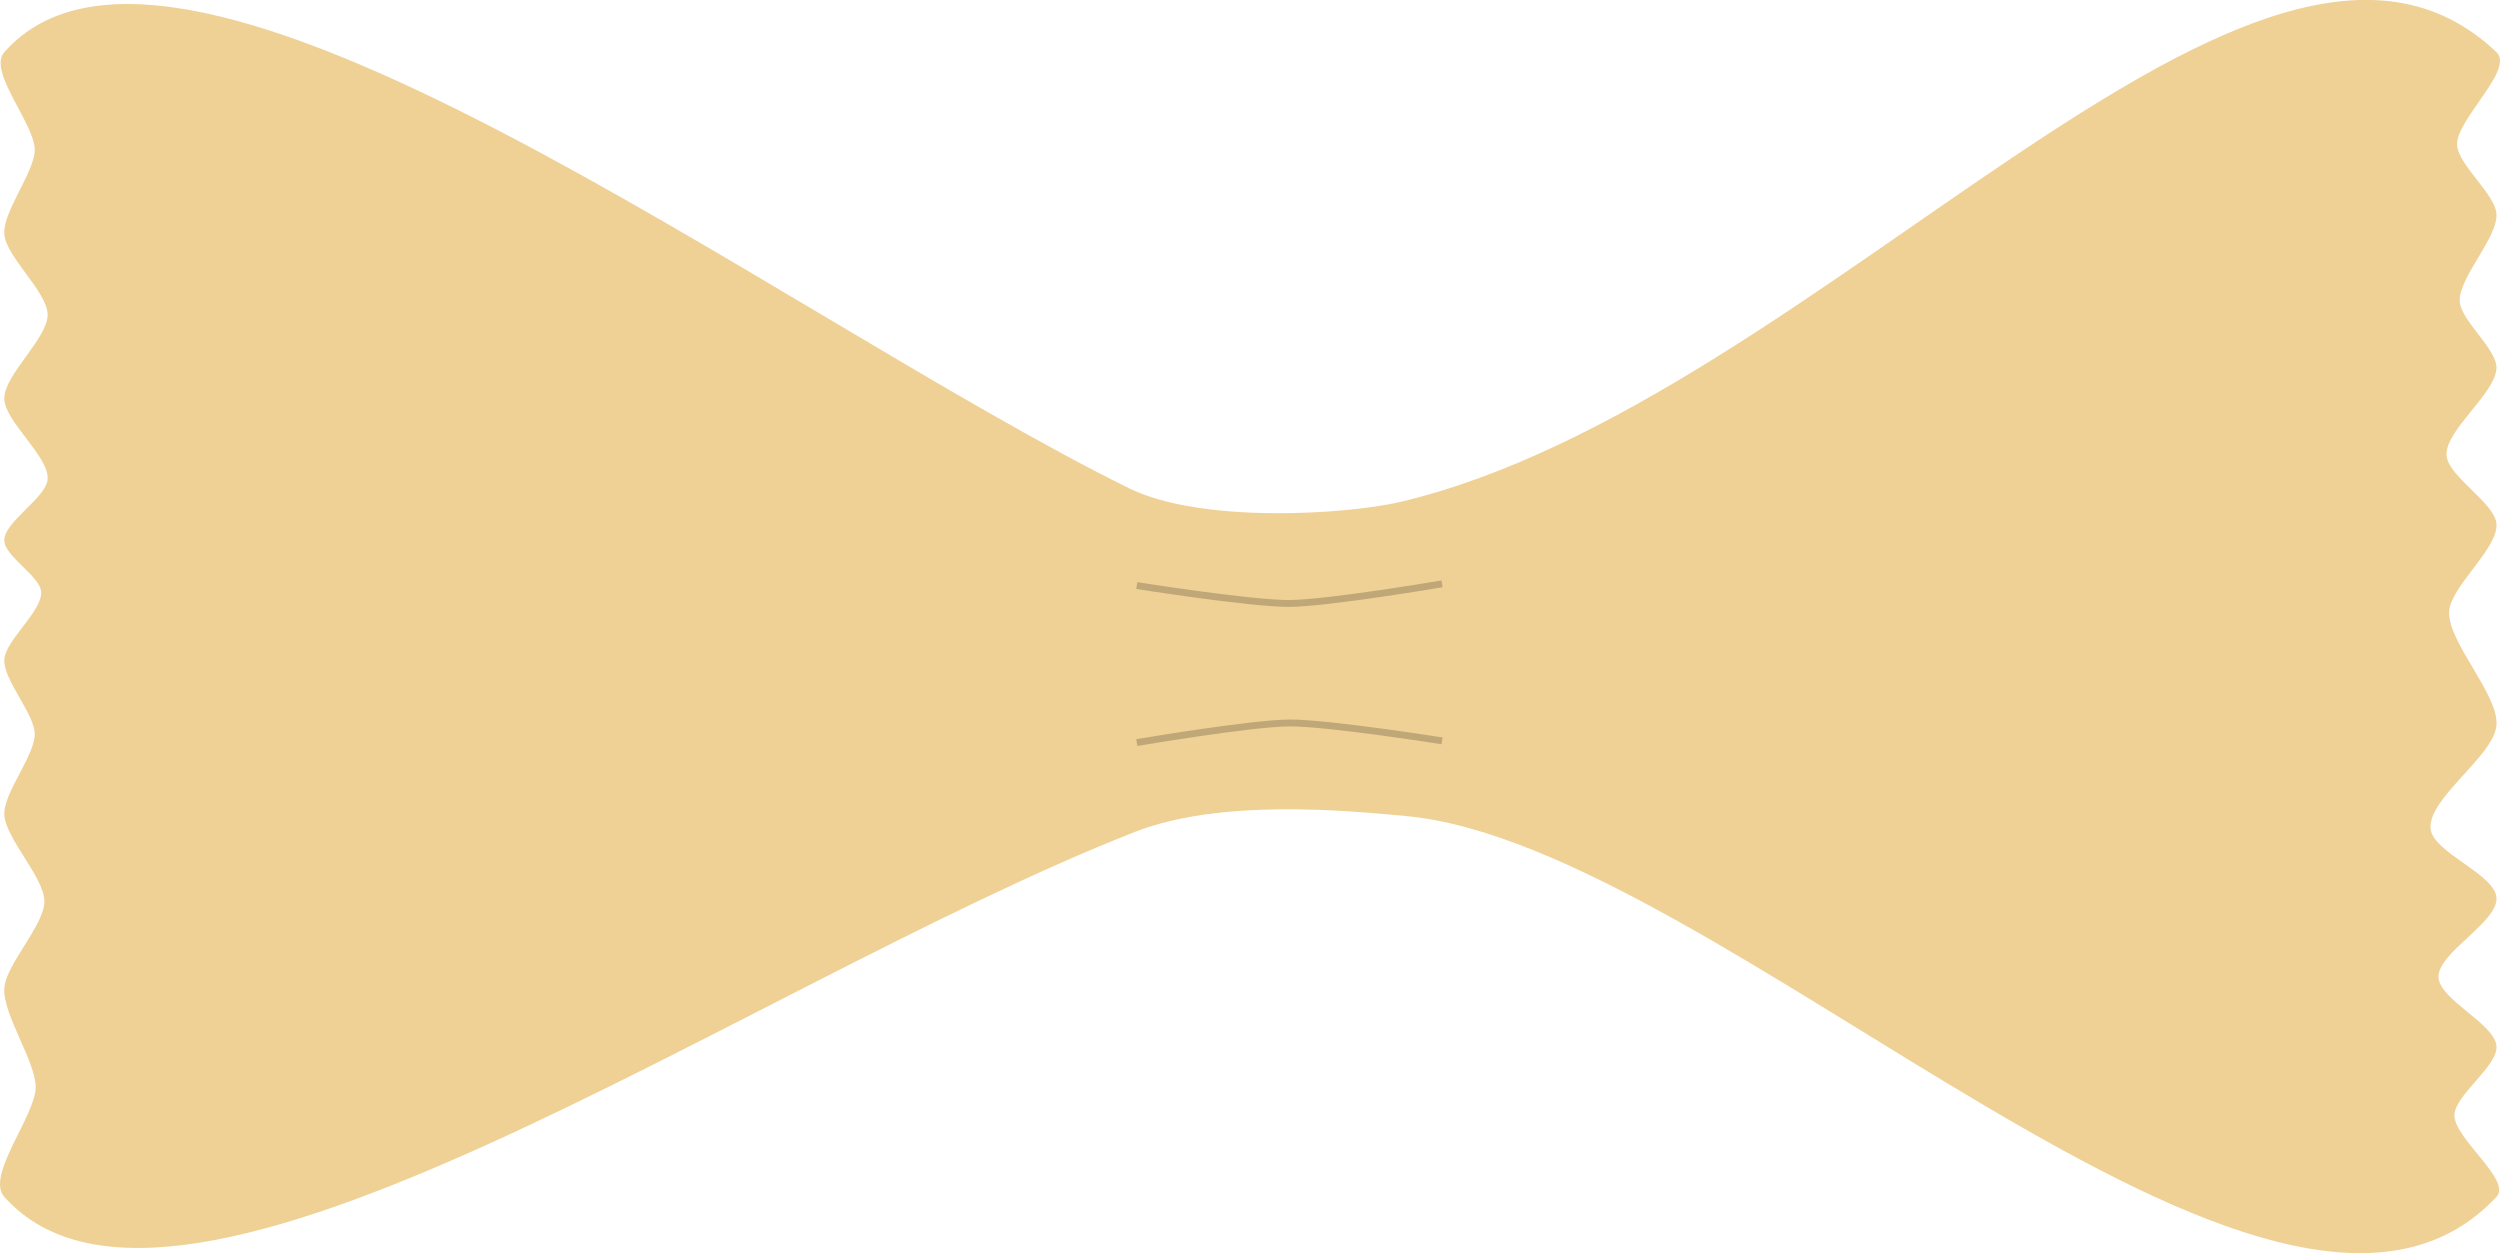 <svg id="Laag_1" data-name="Laag 1" xmlns="http://www.w3.org/2000/svg" viewBox="0 0 1452.5 728.08"><defs><style>.cls-1{fill:#efd196;}.cls-2{fill:none;stroke:#000;stroke-miterlimit:10;stroke-width:4px;opacity:0.2;}</style></defs><title>farfalle</title><path class="cls-1" d="M2279.47,1043.5c-129,138.08-451-204.59-633.78-221.27C1610.43,819,1538,812,1488.16,831.57c-226.39,88.92-556.42,324.07-656.66,211.93-11.08-12.4,18.49-47.34,18.23-64-0.23-15-19.15-42.17-18.23-57.14,0.86-13.89,23.31-36.65,23.3-50.56S832,835.18,831.5,821.27c-0.44-12.5,17.86-34.31,17.69-46.82C849,762.81,830.86,743,831.5,731.38c0.61-11.18,22.11-28.15,21.43-39.33-0.56-9.19-21.41-20.75-21.43-30,0-10.9,24.51-24.71,25.18-35.58,0.81-13.27-25.07-33.53-25.18-46.82-0.11-13.7,25.29-35,25.18-48.69-0.11-13.29-24.22-33.56-25.18-46.82-0.94-12.92,17.38-35.75,17.69-48.69,0.35-14.91-27.56-45.8-17.69-57,101-114.24,447.7,151.63,653.24,253.25,42.39,21,127.48,15.24,158.07,8,243.58-57.61,498.12-392.86,636.65-261.25,10.63,10.1-23.75,39.38-22.88,54,0.68,11.51,22.18,28.53,22.88,40,0.84,13.75-22.09,37.06-21.34,50.82,0.6,11,21.41,27.5,21.34,38.5-0.1,14.63-29.83,36.21-29,50.82,0.67,12.35,28.23,27.7,29,40,0.95,14.41-26.76,36.39-27.5,50.82-0.92,17.9,29.06,48.36,27.5,66.22s-40,42.34-38.28,60.06c1.35,13.78,37.36,26.22,38.28,40,1,14.26-34.16,31.92-33.66,46.2,0.45,13.07,32.67,27,33.66,40,0.89,11.69-24,28.32-24.42,40C2254.57,1009.48,2288.56,1033.77,2279.47,1043.5Z" transform="translate(-829.01 -348.13)"/><path class="cls-2" d="M1489.49,688.34s66.35,10.52,88.67,10.4,88.67-11.4,88.67-11.4" transform="translate(-829.01 -348.13)"/><path class="cls-2" d="M1666.83,778.57s-66.35-10.52-88.67-10.4-88.67,11.4-88.67,11.4" transform="translate(-829.01 -348.13)"/></svg>